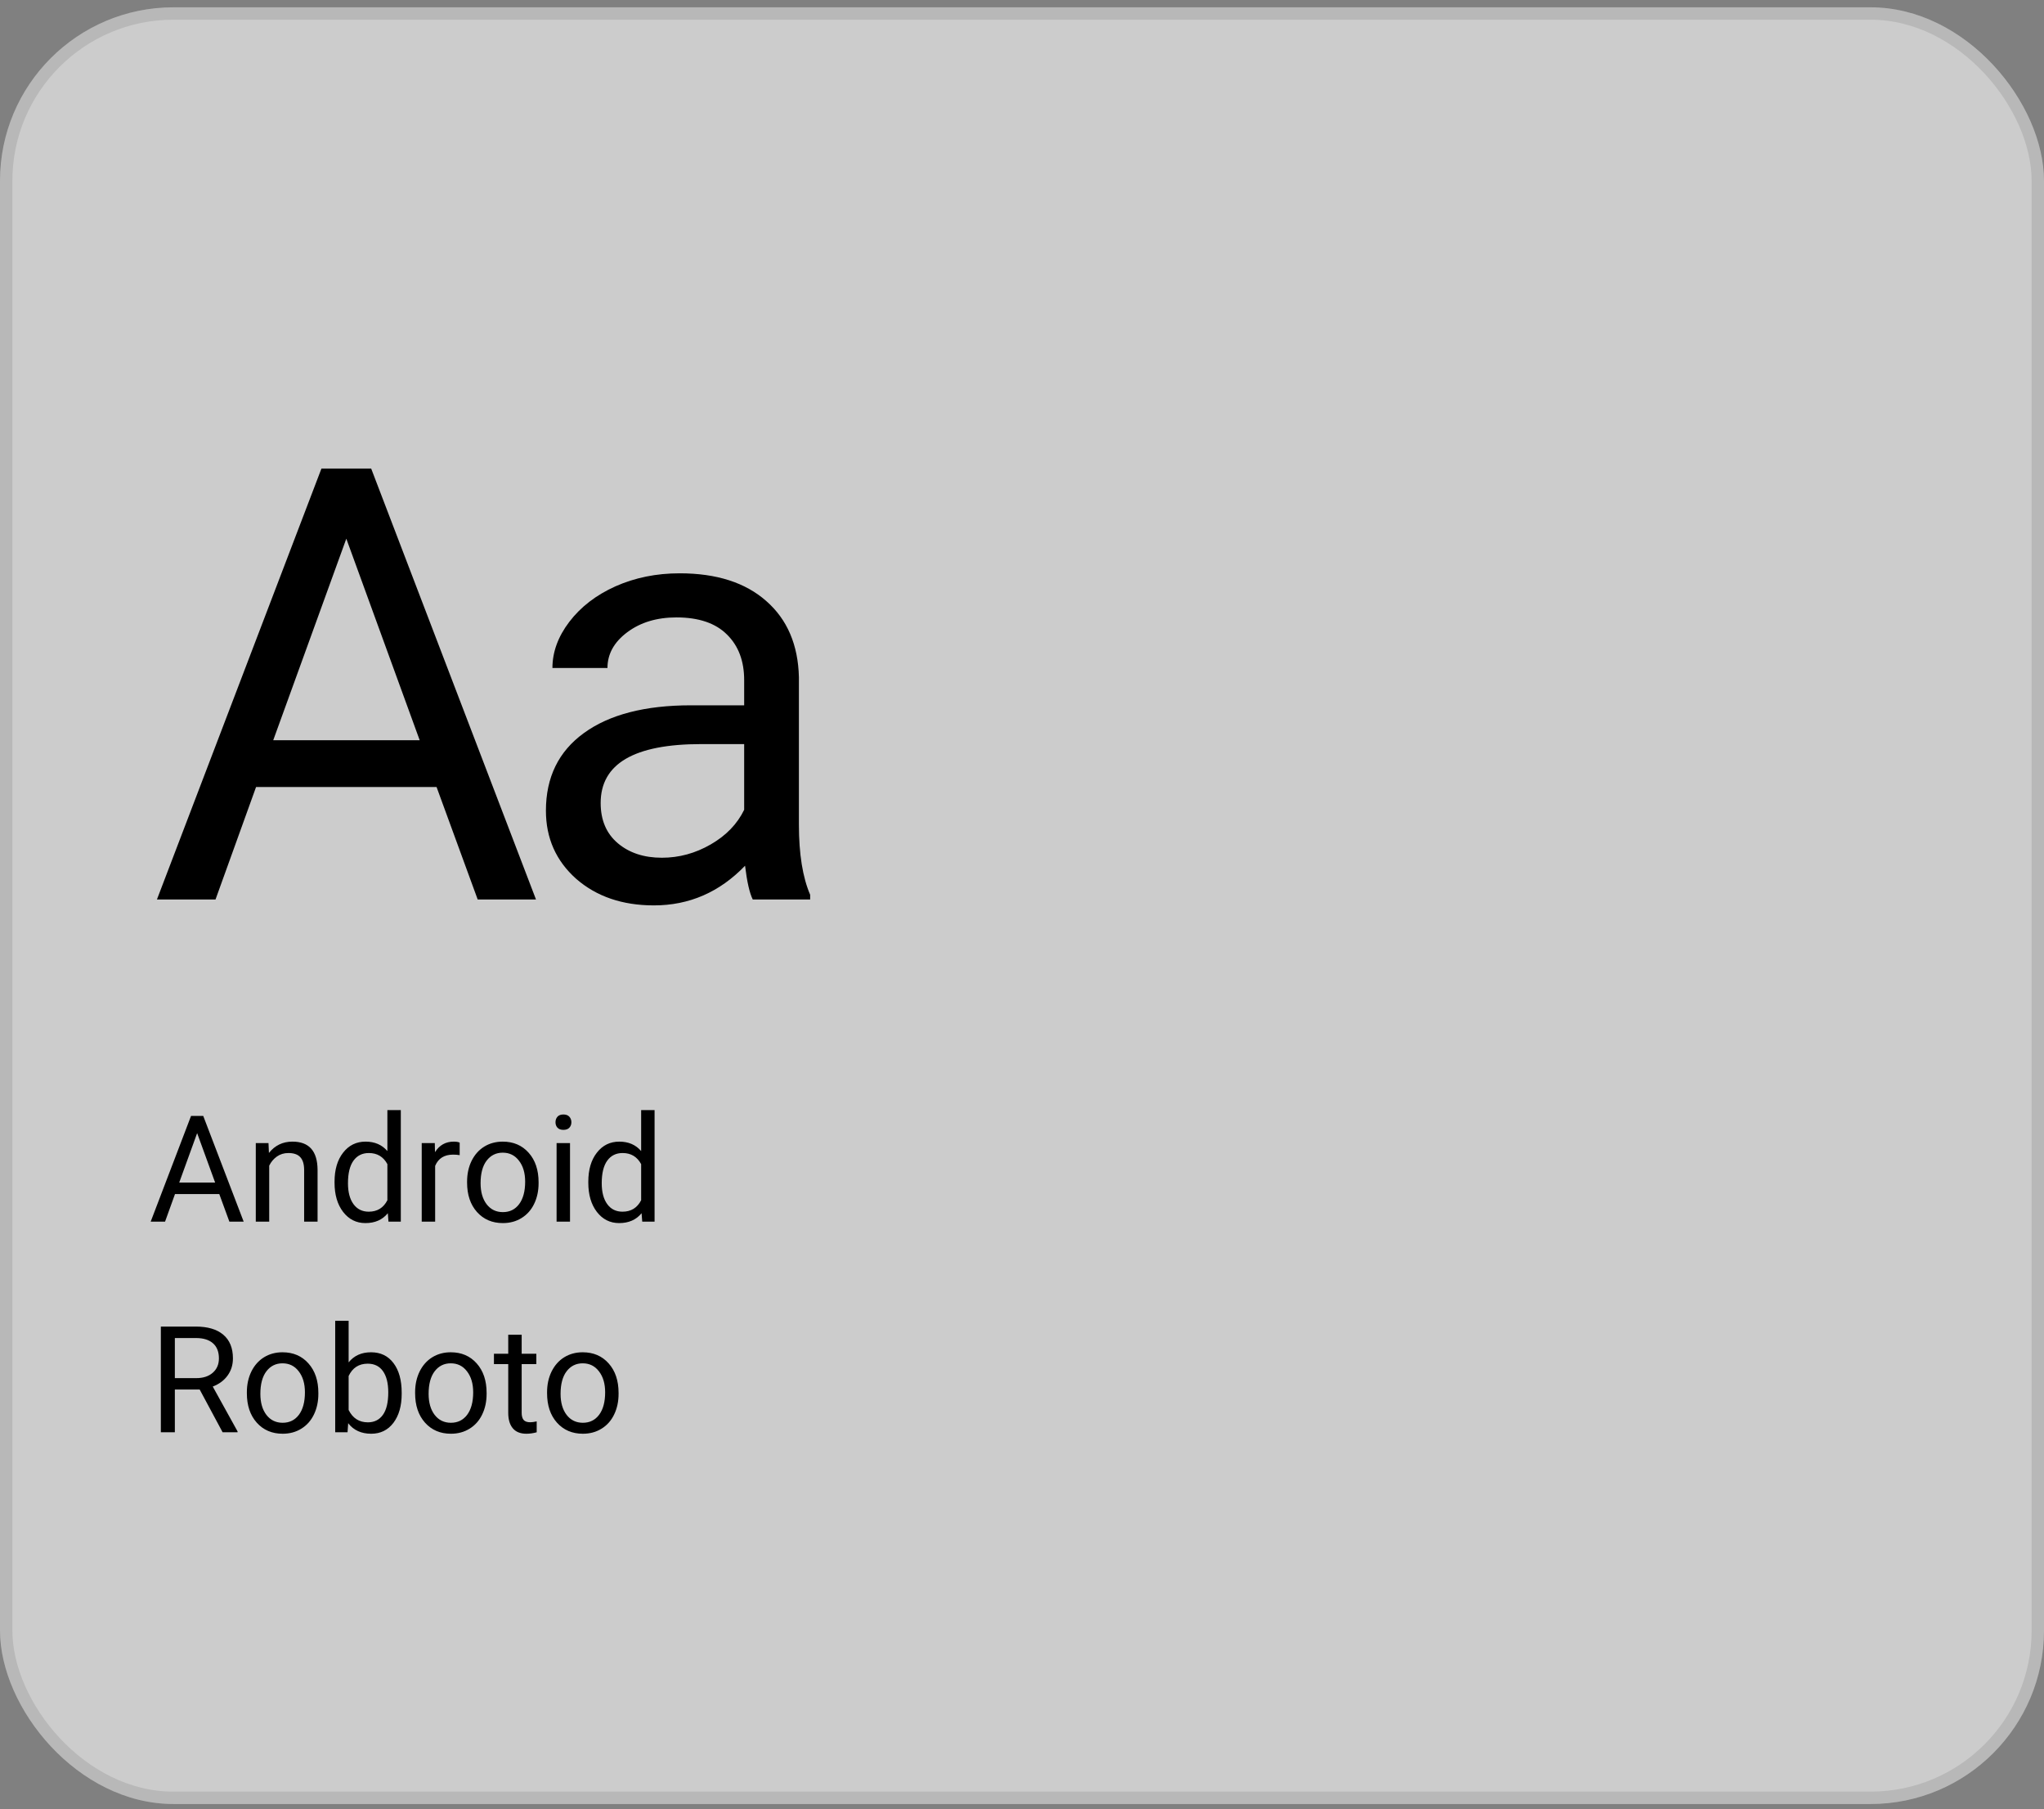 <svg width="165" height="146" viewBox="0 0 165 146" fill="none" xmlns="http://www.w3.org/2000/svg">
<rect x="0" y="0" width="165" height="146" fill="#808080" stroke="none"/>
<rect y="0.59" width="165" height="145" rx="14" fill="white" fill-opacity="0.6"/>
<rect x="0.5" y="1.09" width="164" height="144" rx="13.5" stroke="black" stroke-opacity="0.1"/>
<path d="M35.241 63.513H20.671L17.398 72.59H12.669L25.949 37.812H29.962L43.267 72.59H38.561L35.241 63.513ZM22.056 59.739H33.879L27.956 43.473L22.056 59.739ZM60.765 72.59C60.51 72.08 60.303 71.173 60.144 69.867C58.09 72.001 55.638 73.068 52.787 73.068C50.239 73.068 48.145 72.351 46.505 70.918C44.881 69.469 44.069 67.638 44.069 65.424C44.069 62.733 45.088 60.647 47.126 59.166C49.181 57.669 52.063 56.921 55.773 56.921H60.072V54.891C60.072 53.346 59.611 52.12 58.687 51.212C57.764 50.289 56.402 49.827 54.603 49.827C53.026 49.827 51.705 50.225 50.638 51.021C49.571 51.817 49.037 52.781 49.037 53.911H44.594C44.594 52.621 45.048 51.379 45.956 50.185C46.88 48.975 48.122 48.02 49.682 47.319C51.259 46.618 52.986 46.268 54.865 46.268C57.843 46.268 60.176 47.016 61.864 48.513C63.552 49.994 64.428 52.04 64.491 54.652V66.547C64.491 68.919 64.794 70.806 65.399 72.208V72.59H60.765ZM53.432 69.222C54.818 69.222 56.131 68.864 57.373 68.147C58.615 67.431 59.515 66.499 60.072 65.353V60.05H56.609C51.195 60.05 48.488 61.634 48.488 64.803C48.488 66.189 48.95 67.271 49.873 68.052C50.797 68.832 51.983 69.222 53.432 69.222Z" fill="black"/>
<path d="M17.701 96.363H14.127L13.324 98.59H12.164L15.422 90.059H16.406L19.67 98.59H18.516L17.701 96.363ZM14.467 95.438H17.367L15.914 91.447L14.467 95.438ZM21.674 92.25L21.709 93.047C22.193 92.438 22.826 92.133 23.607 92.133C24.947 92.133 25.623 92.889 25.635 94.4V98.59H24.551V94.395C24.547 93.938 24.441 93.6 24.234 93.381C24.031 93.162 23.713 93.053 23.279 93.053C22.928 93.053 22.619 93.147 22.354 93.334C22.088 93.522 21.881 93.768 21.732 94.072V98.59H20.648V92.25H21.674ZM27.006 95.367C27.006 94.395 27.236 93.613 27.697 93.024C28.158 92.43 28.762 92.133 29.508 92.133C30.25 92.133 30.838 92.387 31.271 92.895V89.59H32.355V98.59H31.359L31.307 97.91C30.873 98.442 30.27 98.707 29.496 98.707C28.762 98.707 28.162 98.406 27.697 97.805C27.236 97.203 27.006 96.418 27.006 95.449V95.367ZM28.09 95.49C28.09 96.209 28.238 96.772 28.535 97.178C28.832 97.584 29.242 97.787 29.766 97.787C30.453 97.787 30.955 97.479 31.271 96.862V93.949C30.947 93.352 30.449 93.053 29.777 93.053C29.246 93.053 28.832 93.258 28.535 93.668C28.238 94.078 28.09 94.686 28.09 95.49ZM37.107 93.223C36.943 93.195 36.766 93.182 36.574 93.182C35.863 93.182 35.381 93.484 35.127 94.09V98.59H34.043V92.25H35.098L35.115 92.983C35.471 92.416 35.975 92.133 36.627 92.133C36.838 92.133 36.998 92.16 37.107 92.215V93.223ZM37.705 95.362C37.705 94.74 37.826 94.182 38.068 93.686C38.315 93.19 38.654 92.807 39.088 92.537C39.525 92.268 40.023 92.133 40.582 92.133C41.445 92.133 42.143 92.432 42.674 93.029C43.209 93.627 43.477 94.422 43.477 95.414V95.49C43.477 96.108 43.357 96.662 43.119 97.154C42.885 97.643 42.547 98.024 42.105 98.297C41.668 98.57 41.164 98.707 40.594 98.707C39.734 98.707 39.037 98.408 38.502 97.811C37.971 97.213 37.705 96.422 37.705 95.438V95.362ZM38.795 95.49C38.795 96.194 38.957 96.758 39.281 97.184C39.609 97.609 40.047 97.822 40.594 97.822C41.145 97.822 41.582 97.608 41.906 97.178C42.23 96.744 42.393 96.139 42.393 95.362C42.393 94.666 42.227 94.104 41.895 93.674C41.566 93.24 41.129 93.024 40.582 93.024C40.047 93.024 39.615 93.237 39.287 93.662C38.959 94.088 38.795 94.697 38.795 95.49ZM46.014 98.59H44.93V92.25H46.014V98.59ZM44.842 90.569C44.842 90.393 44.895 90.244 45 90.123C45.109 90.002 45.27 89.942 45.48 89.942C45.691 89.942 45.852 90.002 45.961 90.123C46.07 90.244 46.125 90.393 46.125 90.569C46.125 90.744 46.07 90.891 45.961 91.008C45.852 91.125 45.691 91.184 45.48 91.184C45.27 91.184 45.109 91.125 45 91.008C44.895 90.891 44.842 90.744 44.842 90.569ZM47.49 95.367C47.49 94.395 47.721 93.613 48.182 93.024C48.643 92.43 49.246 92.133 49.992 92.133C50.734 92.133 51.322 92.387 51.756 92.895V89.59H52.84V98.59H51.844L51.791 97.91C51.357 98.442 50.754 98.707 49.98 98.707C49.246 98.707 48.647 98.406 48.182 97.805C47.721 97.203 47.49 96.418 47.49 95.449V95.367ZM48.574 95.49C48.574 96.209 48.723 96.772 49.02 97.178C49.316 97.584 49.727 97.787 50.25 97.787C50.938 97.787 51.44 97.479 51.756 96.862V93.949C51.432 93.352 50.934 93.053 50.262 93.053C49.73 93.053 49.316 93.258 49.02 93.668C48.723 94.078 48.574 94.686 48.574 95.49Z" fill="black"/>
<path d="M16.119 112.139H14.115V115.59H12.984V107.059H15.809C16.77 107.059 17.508 107.277 18.023 107.715C18.543 108.152 18.803 108.789 18.803 109.625C18.803 110.156 18.658 110.619 18.369 111.014C18.084 111.408 17.686 111.703 17.174 111.899L19.178 115.52V115.59H17.971L16.119 112.139ZM14.115 111.219H15.844C16.402 111.219 16.846 111.074 17.174 110.785C17.506 110.496 17.672 110.109 17.672 109.625C17.672 109.098 17.514 108.693 17.197 108.412C16.885 108.131 16.432 107.988 15.838 107.984H14.115V111.219ZM19.928 112.361C19.928 111.74 20.049 111.182 20.291 110.686C20.537 110.19 20.877 109.807 21.311 109.537C21.748 109.268 22.246 109.133 22.805 109.133C23.668 109.133 24.365 109.432 24.896 110.029C25.432 110.627 25.699 111.422 25.699 112.414V112.49C25.699 113.108 25.58 113.662 25.342 114.154C25.107 114.643 24.77 115.024 24.328 115.297C23.891 115.57 23.387 115.707 22.816 115.707C21.957 115.707 21.26 115.408 20.725 114.811C20.193 114.213 19.928 113.422 19.928 112.438V112.361ZM21.018 112.49C21.018 113.193 21.18 113.758 21.504 114.184C21.832 114.609 22.27 114.822 22.816 114.822C23.367 114.822 23.805 114.608 24.129 114.178C24.453 113.744 24.615 113.139 24.615 112.361C24.615 111.666 24.449 111.104 24.117 110.674C23.789 110.24 23.352 110.024 22.805 110.024C22.27 110.024 21.838 110.236 21.51 110.662C21.182 111.088 21.018 111.697 21.018 112.49ZM32.426 112.49C32.426 113.459 32.203 114.238 31.758 114.828C31.312 115.414 30.715 115.707 29.965 115.707C29.164 115.707 28.545 115.424 28.107 114.858L28.055 115.59H27.059V106.59H28.143V109.947C28.58 109.404 29.184 109.133 29.953 109.133C30.723 109.133 31.326 109.424 31.764 110.006C32.205 110.588 32.426 111.385 32.426 112.397V112.49ZM31.342 112.367C31.342 111.629 31.199 111.059 30.914 110.656C30.629 110.254 30.219 110.053 29.684 110.053C28.969 110.053 28.455 110.385 28.143 111.049V113.791C28.475 114.455 28.992 114.787 29.695 114.787C30.215 114.787 30.619 114.586 30.908 114.184C31.197 113.781 31.342 113.176 31.342 112.367ZM33.51 112.361C33.51 111.74 33.631 111.182 33.873 110.686C34.119 110.19 34.459 109.807 34.893 109.537C35.33 109.268 35.828 109.133 36.387 109.133C37.25 109.133 37.947 109.432 38.478 110.029C39.014 110.627 39.281 111.422 39.281 112.414V112.49C39.281 113.108 39.162 113.662 38.924 114.154C38.69 114.643 38.352 115.024 37.91 115.297C37.473 115.57 36.969 115.707 36.398 115.707C35.539 115.707 34.842 115.408 34.307 114.811C33.775 114.213 33.51 113.422 33.51 112.438V112.361ZM34.6 112.49C34.6 113.193 34.762 113.758 35.086 114.184C35.414 114.609 35.852 114.822 36.398 114.822C36.949 114.822 37.387 114.608 37.711 114.178C38.035 113.744 38.197 113.139 38.197 112.361C38.197 111.666 38.031 111.104 37.699 110.674C37.371 110.24 36.934 110.024 36.387 110.024C35.852 110.024 35.42 110.236 35.092 110.662C34.764 111.088 34.6 111.697 34.6 112.49ZM42.111 107.715V109.25H43.295V110.088H42.111V114.02C42.111 114.274 42.164 114.465 42.27 114.594C42.375 114.719 42.555 114.781 42.809 114.781C42.934 114.781 43.105 114.758 43.324 114.711V115.59C43.039 115.668 42.762 115.707 42.492 115.707C42.008 115.707 41.643 115.561 41.397 115.268C41.15 114.975 41.027 114.559 41.027 114.02V110.088H39.873V109.25H41.027V107.715H42.111ZM44.162 112.361C44.162 111.74 44.283 111.182 44.525 110.686C44.772 110.19 45.111 109.807 45.545 109.537C45.982 109.268 46.48 109.133 47.039 109.133C47.902 109.133 48.6 109.432 49.131 110.029C49.666 110.627 49.934 111.422 49.934 112.414V112.49C49.934 113.108 49.815 113.662 49.576 114.154C49.342 114.643 49.004 115.024 48.562 115.297C48.125 115.57 47.621 115.707 47.051 115.707C46.191 115.707 45.494 115.408 44.959 114.811C44.428 114.213 44.162 113.422 44.162 112.438V112.361ZM45.252 112.49C45.252 113.193 45.414 113.758 45.738 114.184C46.066 114.609 46.504 114.822 47.051 114.822C47.602 114.822 48.039 114.608 48.363 114.178C48.688 113.744 48.85 113.139 48.85 112.361C48.85 111.666 48.684 111.104 48.352 110.674C48.023 110.24 47.586 110.024 47.039 110.024C46.504 110.024 46.072 110.236 45.744 110.662C45.416 111.088 45.252 111.697 45.252 112.49Z" fill="black"/>
</svg>
